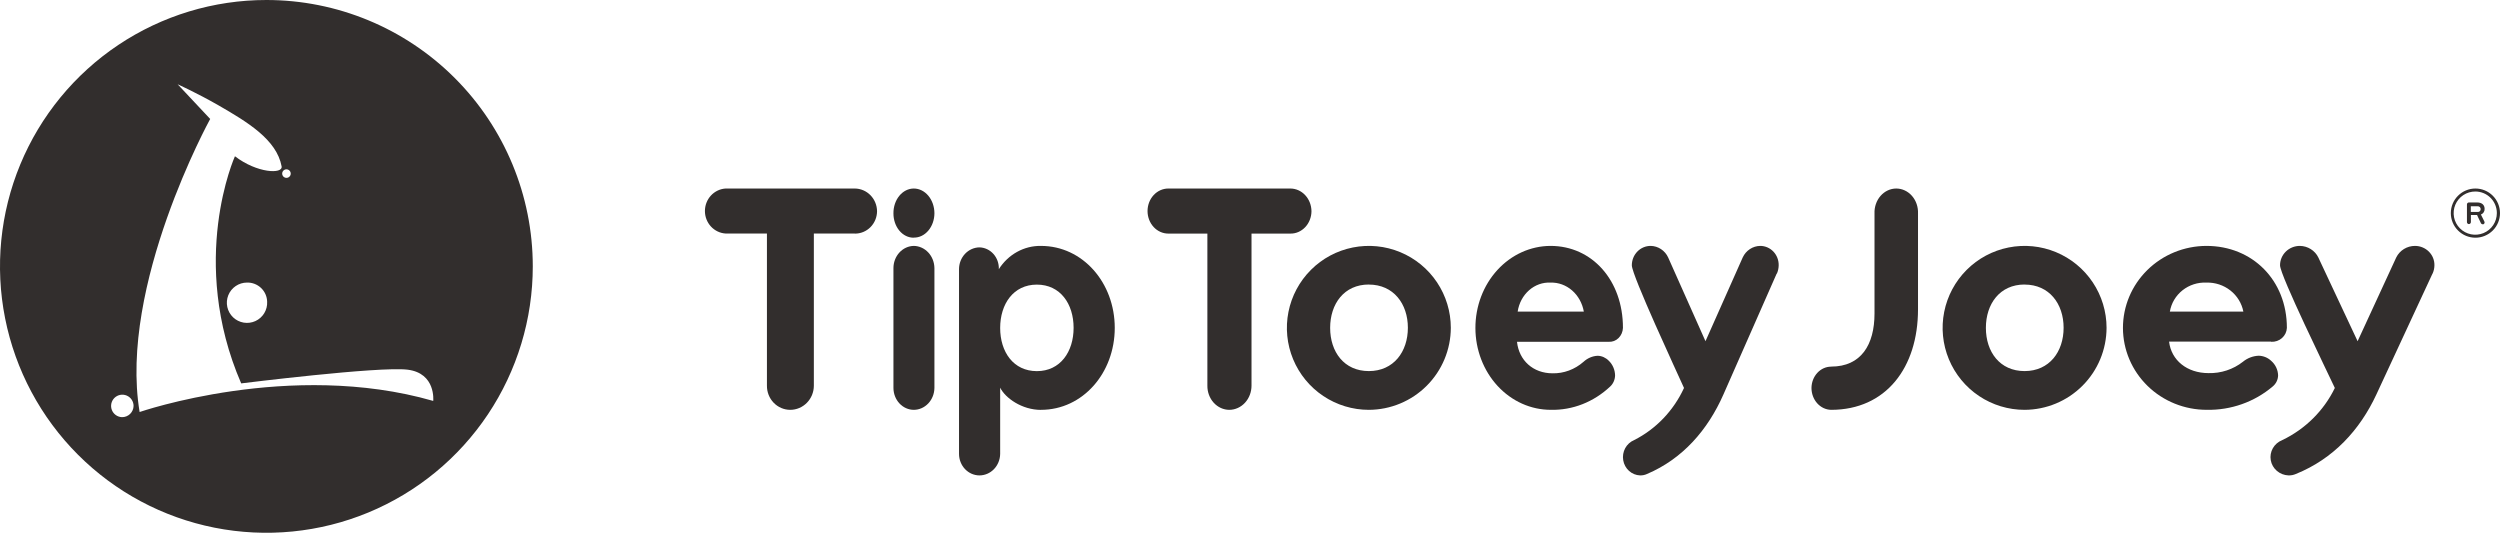<svg width="305" height="65" viewBox="0 0 305 65" fill="none" xmlns="http://www.w3.org/2000/svg">
<path d="M104.297 28.49H99.29V47.048C99.29 47.436 99.215 47.819 99.07 48.178C98.925 48.536 98.713 48.861 98.445 49.135C98.177 49.41 97.859 49.627 97.51 49.775C97.16 49.924 96.785 50 96.406 50C96.03 49.999 95.657 49.922 95.31 49.773C94.963 49.624 94.648 49.406 94.384 49.131C94.12 48.856 93.912 48.531 93.771 48.173C93.631 47.816 93.561 47.433 93.566 47.048V28.49H88.515C87.834 28.445 87.195 28.136 86.727 27.627C86.26 27.117 86 26.444 86 25.745C86 25.046 86.26 24.373 86.727 23.863C87.195 23.353 87.834 23.045 88.515 23H104.291C105.008 23.007 105.692 23.302 106.199 23.82C106.705 24.339 106.993 25.04 107 25.773C106.997 26.134 106.925 26.491 106.787 26.824C106.649 27.156 106.449 27.458 106.198 27.711C105.946 27.964 105.648 28.165 105.321 28.3C104.994 28.436 104.644 28.504 104.291 28.501" fill="#322E2D"/>
<path d="M157.403 28.498H152.685V47.049C152.685 47.829 152.4 48.577 151.893 49.13C151.386 49.683 150.698 49.996 149.979 50C149.624 49.999 149.273 49.922 148.945 49.773C148.618 49.624 148.321 49.406 148.072 49.131C147.822 48.857 147.626 48.532 147.493 48.174C147.361 47.817 147.295 47.434 147.3 47.049V28.498H142.535C141.863 28.498 141.218 28.209 140.742 27.693C140.267 27.178 140 26.478 140 25.749C140 25.02 140.267 24.321 140.742 23.805C141.218 23.29 141.863 23 142.535 23H157.419C158.099 23 158.752 23.291 159.235 23.81C159.718 24.329 159.993 25.034 160 25.772C159.997 26.135 159.927 26.494 159.795 26.828C159.664 27.162 159.472 27.464 159.232 27.718C158.992 27.971 158.709 28.17 158.397 28.305C158.086 28.439 157.754 28.505 157.419 28.498" fill="#322E2D"/>
<path d="M126.998 50.006C124.673 50.006 122.643 48.561 122.02 47.295V55.378C122.009 56.077 121.738 56.744 121.264 57.235C120.791 57.725 120.153 58 119.489 58C118.83 57.997 118.198 57.72 117.732 57.229C117.266 56.738 117.003 56.072 117 55.378V32.84C117.001 32.141 117.263 31.471 117.728 30.973C118.194 30.476 118.826 30.19 119.489 30.179C119.811 30.186 120.129 30.262 120.423 30.4C120.717 30.539 120.982 30.738 121.203 30.986C121.423 31.233 121.595 31.525 121.707 31.843C121.819 32.162 121.87 32.5 121.857 32.84C122.42 31.951 123.186 31.226 124.084 30.73C124.982 30.234 125.984 29.983 126.998 30.001C132.098 30.001 136 34.501 136 40.001C136 45.5 132.098 50 126.998 50V50.006ZM126.497 34.723C123.639 34.723 122.02 37.084 122.02 40.012C122.02 42.939 123.639 45.278 126.497 45.278C129.356 45.278 130.98 42.917 130.98 39.995C130.98 37.073 129.361 34.723 126.497 34.723Z" fill="#322E2D"/>
<path d="M167 50C165.022 50 163.089 49.413 161.444 48.315C159.8 47.216 158.518 45.654 157.761 43.827C157.004 42 156.806 39.989 157.192 38.049C157.578 36.109 158.53 34.328 159.929 32.929C161.327 31.53 163.109 30.578 165.049 30.192C166.989 29.806 169 30.004 170.827 30.761C172.654 31.518 174.216 32.8 175.315 34.444C176.414 36.089 177 38.022 177 40C176.991 42.65 175.935 45.188 174.061 47.061C172.188 48.935 169.649 49.991 167 50V50ZM167 34.711C163.978 34.711 162.278 37.072 162.278 40C162.278 42.928 163.978 45.272 167 45.272C170.022 45.272 171.761 42.911 171.761 39.989C171.761 37.067 170.011 34.717 167 34.717" fill="#322E2D"/>
<path d="M196.275 41.699H185.074C185.314 43.971 187.04 45.543 189.408 45.543C190.78 45.574 192.117 45.078 193.186 44.143C193.67 43.696 194.277 43.436 194.912 43.404C195.42 43.416 195.906 43.634 196.275 44.015C196.509 44.239 196.698 44.514 196.83 44.822C196.962 45.13 197.034 45.464 197.04 45.804C197.033 46.063 196.976 46.318 196.872 46.551C196.769 46.785 196.621 46.992 196.438 47.159C194.434 49.045 191.858 50.056 189.209 49.998C186.772 50.004 184.433 48.956 182.706 47.085C180.979 45.214 180.005 42.673 180 40.021C179.995 37.369 180.958 34.824 182.677 32.944C184.396 31.065 186.731 30.006 189.168 30C194.227 30 198 34.194 198 39.999C197.991 40.234 197.939 40.465 197.847 40.679C197.755 40.892 197.625 41.084 197.464 41.242C197.304 41.4 197.116 41.522 196.912 41.6C196.707 41.679 196.491 41.712 196.275 41.699ZM189.168 34.477C188.217 34.428 187.282 34.762 186.543 35.414C185.803 36.067 185.309 36.993 185.156 38.016H193.227C193.047 36.998 192.539 36.083 191.796 35.434C191.052 34.786 190.121 34.447 189.168 34.477Z" fill="#322E2D"/>
<path d="M216.756 33.377L210.261 48.119C208.345 52.467 205.281 55.978 200.935 57.826C200.668 57.949 200.377 58.008 200.085 57.999C199.589 57.98 199.115 57.786 198.741 57.45C198.367 57.113 198.117 56.654 198.032 56.15C197.947 55.646 198.033 55.127 198.274 54.68C198.516 54.233 198.899 53.886 199.359 53.695C202.028 52.345 204.175 50.102 205.449 47.332C204.583 45.401 199.083 33.595 199.083 32.367C199.083 32.055 199.142 31.747 199.257 31.459C199.373 31.171 199.542 30.91 199.756 30.69C199.97 30.47 200.224 30.295 200.503 30.177C200.782 30.059 201.082 29.999 201.384 30C201.829 30.007 202.264 30.142 202.64 30.389C203.016 30.637 203.317 30.987 203.511 31.401L208.069 41.627L212.615 31.401C212.808 30.987 213.11 30.636 213.486 30.389C213.861 30.141 214.297 30.006 214.742 30C215.042 29.999 215.339 30.06 215.616 30.179C215.893 30.299 216.143 30.473 216.354 30.694C216.564 30.914 216.729 31.176 216.84 31.463C216.951 31.75 217.005 32.058 217 32.367C216.995 32.715 216.921 33.059 216.783 33.377" fill="#322E2D"/>
<path d="M247 50C245.022 50 243.089 49.413 241.444 48.315C239.8 47.216 238.518 45.654 237.761 43.827C237.004 42 236.806 39.989 237.192 38.049C237.578 36.109 238.53 34.328 239.929 32.929C241.327 31.53 243.109 30.578 245.049 30.192C246.989 29.806 249 30.004 250.827 30.761C252.654 31.518 254.216 32.8 255.315 34.444C256.414 36.089 257 38.022 257 40C256.991 42.65 255.935 45.188 254.061 47.061C252.188 48.935 249.649 49.991 247 50V50ZM247 34.711C243.978 34.711 242.278 37.072 242.278 40C242.278 42.928 243.978 45.272 247 45.272C250.022 45.272 251.761 42.911 251.761 39.989C251.761 37.067 250.011 34.717 247 34.717" fill="#322E2D"/>
<path d="M277.071 41.676H264.627C264.893 43.948 266.811 45.52 269.442 45.52C270.962 45.558 272.447 45.068 273.634 44.137C274.173 43.691 274.847 43.431 275.551 43.398C276.118 43.409 276.661 43.627 277.071 44.01C277.333 44.234 277.545 44.51 277.692 44.819C277.84 45.127 277.92 45.463 277.928 45.804C277.922 46.063 277.859 46.319 277.743 46.553C277.628 46.786 277.463 46.993 277.259 47.159C275.033 49.044 272.174 50.055 269.233 49.998C266.525 50.004 263.925 48.956 262.006 47.085C260.087 45.214 259.006 42.673 259 40.021C258.994 37.369 260.064 34.824 261.974 32.944C263.885 31.065 266.479 30.006 269.187 30C274.808 30 279 34.194 279 39.999C278.99 40.234 278.932 40.465 278.83 40.679C278.728 40.892 278.583 41.084 278.405 41.242C278.226 41.4 278.018 41.522 277.791 41.6C277.564 41.679 277.323 41.712 277.083 41.699L277.071 41.676ZM269.187 34.477C268.13 34.429 267.091 34.763 266.268 35.415C265.446 36.068 264.896 36.993 264.723 38.016H273.691C273.492 36.998 272.929 36.083 272.104 35.435C271.279 34.786 270.245 34.447 269.187 34.477" fill="#322E2D"/>
<path d="M296.766 33.377L289.921 48.119C287.901 52.467 284.667 55.978 280.093 57.826C279.811 57.949 279.505 58.008 279.197 57.999C278.675 57.98 278.175 57.786 277.781 57.45C277.387 57.113 277.123 56.654 277.034 56.15C276.944 55.646 277.034 55.127 277.289 54.68C277.544 54.233 277.947 53.886 278.433 53.695C281.245 52.345 283.507 50.102 284.85 47.332C283.954 45.401 278.165 33.595 278.165 32.367C278.164 32.055 278.226 31.747 278.348 31.459C278.469 31.171 278.648 30.91 278.873 30.69C279.099 30.47 279.366 30.295 279.661 30.177C279.955 30.059 280.271 29.999 280.589 30C281.058 30.007 281.517 30.142 281.913 30.389C282.309 30.637 282.626 30.987 282.831 31.401L287.628 41.627L292.345 31.401C292.553 30.982 292.877 30.628 293.28 30.38C293.684 30.132 294.15 30 294.627 30C294.942 30 295.254 30.061 295.545 30.181C295.836 30.3 296.1 30.476 296.321 30.696C296.542 30.916 296.716 31.177 296.832 31.464C296.949 31.751 297.006 32.058 297 32.367C296.996 32.715 296.921 33.059 296.777 33.377" fill="#322E2D"/>
<path d="M111.482 50C110.824 49.997 110.195 49.715 109.73 49.215C109.265 48.715 109.003 48.039 109 47.332V32.708C109.001 31.997 109.262 31.315 109.726 30.808C110.19 30.302 110.821 30.012 111.482 30C112.147 30.01 112.782 30.299 113.252 30.804C113.722 31.31 113.99 31.993 114 32.708V47.332C113.989 48.043 113.719 48.72 113.248 49.219C112.777 49.718 112.143 49.999 111.482 50" fill="#322E2D"/>
<path d="M111.483 29C111.157 29.004 110.832 28.93 110.53 28.782C110.227 28.634 109.952 28.415 109.721 28.138C109.489 27.86 109.306 27.53 109.183 27.166C109.059 26.802 108.997 26.413 109 26.02C108.996 25.625 109.058 25.233 109.181 24.867C109.304 24.501 109.486 24.168 109.717 23.887C109.948 23.606 110.223 23.383 110.526 23.23C110.83 23.078 111.155 23 111.483 23C112.148 23 112.786 23.316 113.258 23.88C113.729 24.444 113.996 25.209 114 26.009C113.999 26.404 113.934 26.794 113.806 27.159C113.679 27.523 113.493 27.853 113.259 28.13C113.025 28.407 112.748 28.626 112.443 28.773C112.138 28.921 111.812 28.994 111.483 28.988" fill="#322E2D"/>
<path d="M302 29C301.204 29 300.441 28.684 299.879 28.121C299.316 27.559 299 26.796 299 26C299 25.204 299.316 24.441 299.879 23.879C300.441 23.316 301.204 23 302 23C302.796 23 303.559 23.316 304.121 23.879C304.684 24.441 305 25.204 305 26C305 26.796 304.684 27.559 304.121 28.121C303.559 28.684 302.796 29 302 29ZM302 23.364C301.478 23.36 300.966 23.512 300.53 23.799C300.093 24.086 299.752 24.497 299.55 24.978C299.348 25.46 299.293 25.991 299.393 26.504C299.492 27.016 299.742 27.488 300.111 27.858C300.479 28.229 300.949 28.481 301.461 28.584C301.973 28.687 302.504 28.635 302.987 28.436C303.47 28.236 303.882 27.897 304.172 27.463C304.462 27.028 304.616 26.517 304.616 25.995C304.617 25.299 304.342 24.632 303.852 24.139C303.362 23.645 302.695 23.367 302 23.364ZM302.673 26.177L303.083 27.002C303.104 27.043 303.118 27.087 303.123 27.133C303.124 27.177 303.113 27.22 303.092 27.258C303.07 27.297 303.039 27.328 303.002 27.351C302.974 27.362 302.945 27.368 302.916 27.368C302.886 27.368 302.857 27.362 302.83 27.351C302.798 27.344 302.768 27.331 302.742 27.311C302.716 27.292 302.694 27.268 302.678 27.239C302.374 26.622 302.202 26.228 302.202 26.228H301.449V27.098C301.446 27.162 301.419 27.223 301.373 27.268C301.327 27.314 301.265 27.339 301.201 27.341C301.138 27.338 301.079 27.311 301.035 27.266C300.992 27.221 300.968 27.16 300.968 27.098V24.938C300.968 24.875 300.992 24.816 301.036 24.771C301.079 24.727 301.138 24.701 301.201 24.7H302.212C302.784 24.7 303.123 24.998 303.123 25.484C303.13 25.634 303.089 25.781 303.006 25.906C302.924 26.031 302.803 26.126 302.663 26.177H302.673ZM302.268 25.165H301.438V25.858H302.268C302.316 25.864 302.364 25.86 302.41 25.845C302.455 25.831 302.497 25.807 302.533 25.774C302.568 25.742 302.596 25.703 302.615 25.659C302.634 25.615 302.644 25.567 302.643 25.519C302.644 25.471 302.635 25.422 302.617 25.377C302.598 25.332 302.57 25.291 302.535 25.258C302.5 25.224 302.458 25.199 302.412 25.183C302.366 25.167 302.317 25.161 302.268 25.165Z" fill="#322E2D"/>
<path d="M223.393 44.725C227.058 44.725 228.69 42.056 228.69 38.246V26.047C228.674 25.653 228.731 25.26 228.858 24.891C228.984 24.522 229.177 24.185 229.425 23.901C229.673 23.616 229.971 23.389 230.3 23.235C230.63 23.08 230.985 23 231.344 23C231.702 23 232.057 23.08 232.387 23.235C232.717 23.389 233.015 23.616 233.263 23.901C233.511 24.185 233.703 24.522 233.83 24.891C233.956 25.26 234.013 25.653 233.997 26.047V37.745C233.997 44.842 230.089 50 223.393 50C222.754 49.988 222.146 49.701 221.698 49.201C221.251 48.701 221 48.028 221 47.326C221.009 46.635 221.265 45.976 221.713 45.49C222.16 45.005 222.764 44.732 223.393 44.73" fill="#322E2D"/>
<path d="M32.5 0C26.072 1.15071e-07 19.788 1.906 14.443 5.478C9.099 9.049 4.933 14.125 2.473 20.064C0.014 26.003 -0.63 32.538 0.625 38.843C1.879 45.147 4.975 50.938 9.521 55.483C14.067 60.028 19.859 63.123 26.163 64.376C32.468 65.63 39.003 64.985 44.941 62.524C50.88 60.063 55.955 55.897 59.526 50.551C63.096 45.206 65.001 38.922 65 32.494C64.998 23.875 61.574 15.611 55.479 9.517C49.384 3.423 41.118 -1.5428e-07 32.5 0V0ZM34.96 20.656C35.063 20.659 35.162 20.691 35.247 20.75C35.331 20.809 35.396 20.891 35.434 20.987C35.471 21.083 35.48 21.188 35.459 21.288C35.437 21.389 35.386 21.481 35.313 21.552C35.239 21.624 35.146 21.673 35.045 21.692C34.944 21.711 34.84 21.7 34.745 21.66C34.65 21.62 34.569 21.554 34.512 21.468C34.455 21.382 34.425 21.282 34.425 21.179C34.426 21.109 34.44 21.041 34.467 20.977C34.495 20.913 34.534 20.855 34.584 20.807C34.634 20.758 34.693 20.72 34.757 20.694C34.821 20.668 34.89 20.655 34.96 20.656V20.656ZM14.876 50.893C14.607 50.883 14.347 50.795 14.128 50.638C13.909 50.482 13.741 50.265 13.644 50.013C13.548 49.762 13.528 49.488 13.586 49.225C13.644 48.963 13.779 48.723 13.972 48.536C14.166 48.349 14.41 48.223 14.675 48.174C14.939 48.125 15.213 48.155 15.46 48.26C15.708 48.365 15.919 48.541 16.068 48.765C16.217 48.99 16.296 49.253 16.296 49.522C16.293 49.705 16.254 49.886 16.18 50.054C16.107 50.222 16.002 50.374 15.87 50.502C15.738 50.629 15.582 50.729 15.412 50.796C15.241 50.863 15.059 50.896 14.876 50.893ZM52.836 48.907C35.427 43.901 17.034 50.266 17.034 50.266C14.457 34.837 25.643 14.513 25.643 14.513L21.671 10.282C21.671 10.282 23.983 11.321 26.658 12.852C30.182 14.882 33.748 17.028 34.357 20.293C34.535 21.265 31.356 21.136 28.663 19.063C28.663 19.063 22.931 31.768 29.425 46.773C29.425 46.773 46.232 44.676 49.718 45.1C53.205 45.525 52.855 48.901 52.855 48.901L52.836 48.907ZM32.592 36.817C32.616 37.308 32.491 37.794 32.236 38.214C31.98 38.633 31.605 38.967 31.158 39.171C30.711 39.375 30.213 39.441 29.728 39.36C29.244 39.278 28.794 39.054 28.439 38.715C28.083 38.376 27.837 37.938 27.732 37.458C27.627 36.978 27.669 36.478 27.851 36.021C28.033 35.565 28.348 35.174 28.755 34.898C29.161 34.622 29.641 34.474 30.133 34.474C30.448 34.465 30.762 34.519 31.057 34.632C31.352 34.745 31.622 34.915 31.851 35.133C32.079 35.351 32.262 35.612 32.39 35.901C32.517 36.19 32.586 36.501 32.592 36.817" fill="#322E2D"/>
</svg>

